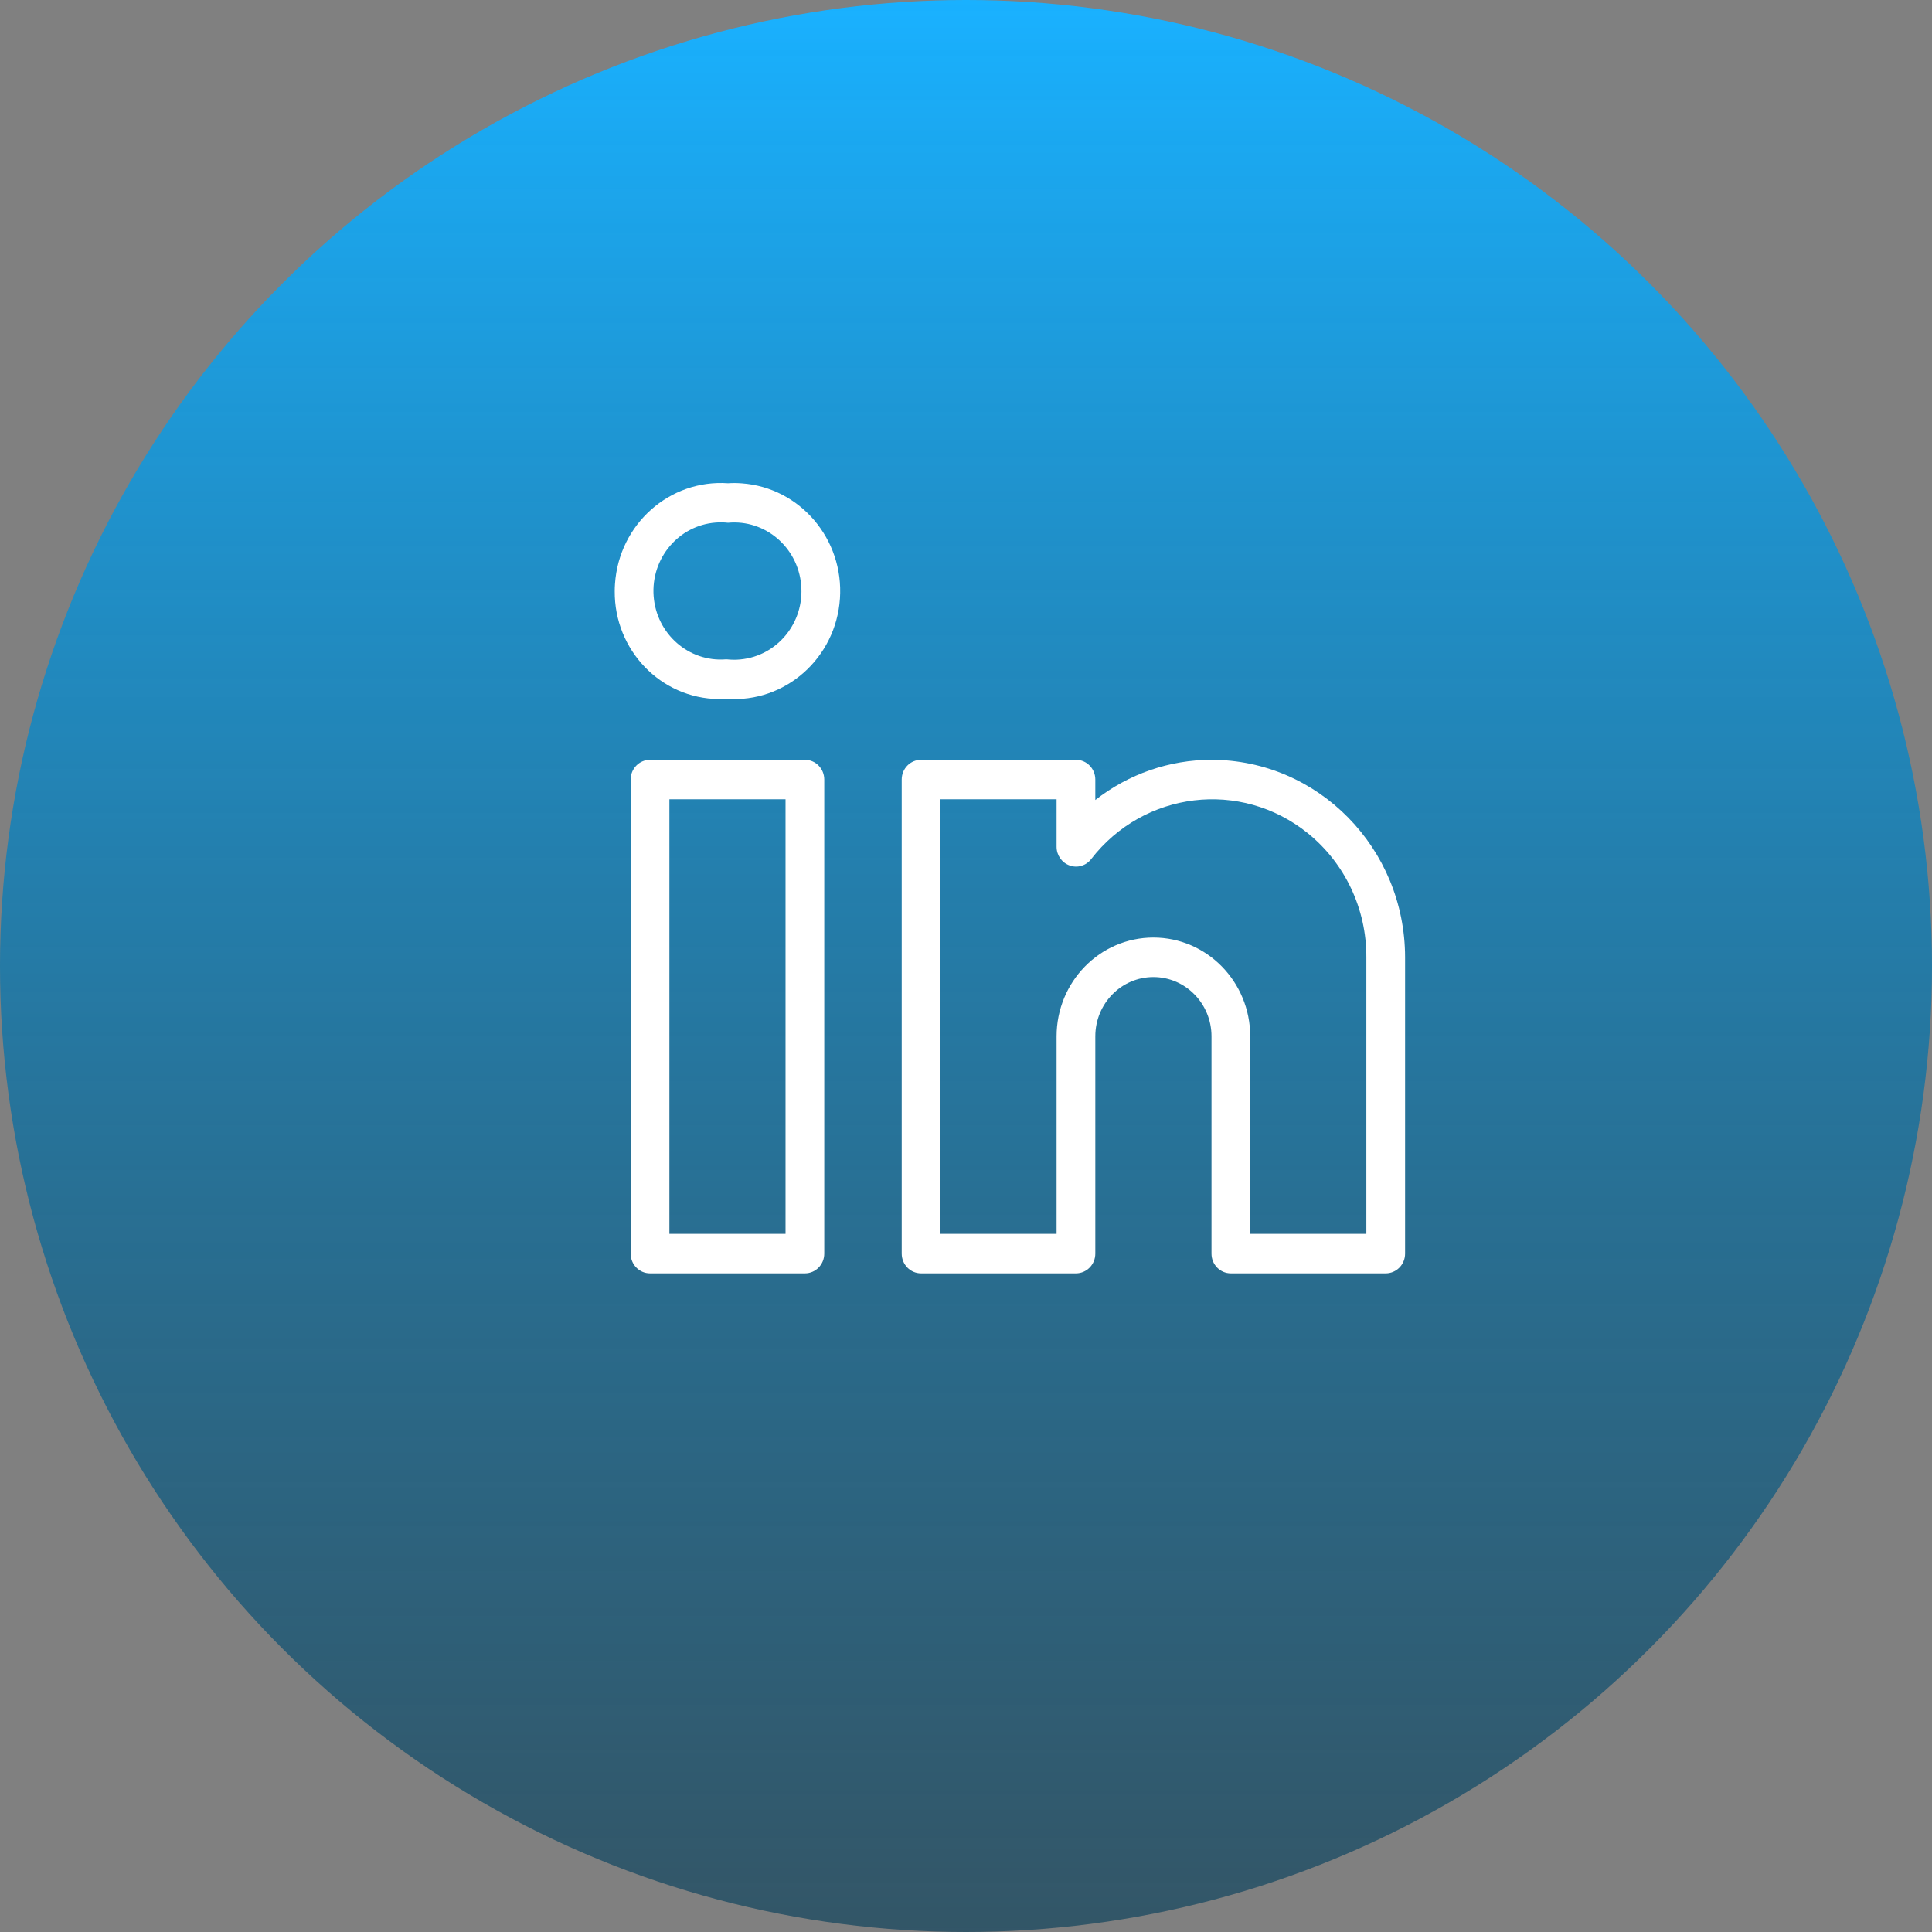 <svg width="44" height="44" viewBox="0 0 44 44" fill="none" xmlns="http://www.w3.org/2000/svg">
<rect x="0" y="0" width="44" height="44" fill="#808080" stroke="none"/>
<circle cx="22" cy="22" r="22" fill="url(#paint0_linear_67_66)"/>
<path d="M18.332 17.304H14.804C14.56 17.304 14.363 17.505 14.363 17.753L14.363 28.55C14.363 28.799 14.56 29 14.803 29H18.331C18.575 29 18.772 28.799 18.772 28.551V17.754C18.772 17.505 18.575 17.304 18.332 17.304ZM17.89 28.1H15.245V18.203H17.89V28.1ZM27.591 17.304C26.634 17.304 25.704 17.626 24.945 18.22V17.754C24.945 17.505 24.748 17.304 24.505 17.304H20.977C20.733 17.304 20.536 17.505 20.536 17.753V28.55C20.536 28.799 20.733 29 20.976 29H24.504C24.747 29 24.945 28.799 24.945 28.551V23.602C24.945 22.856 25.537 22.252 26.268 22.252C26.998 22.252 27.591 22.856 27.591 23.602V28.55C27.59 28.799 27.788 29 28.031 29H31.559C31.802 29 32 28.799 32 28.551V21.802C31.997 19.319 30.025 17.307 27.591 17.304ZM31.118 28.1H28.473V23.602C28.473 22.36 27.485 21.352 26.268 21.352C25.05 21.352 24.063 22.36 24.063 23.602V28.1H21.418V18.203H24.063V19.286C24.063 19.477 24.182 19.647 24.359 19.71C24.535 19.775 24.733 19.718 24.849 19.567C26.05 18.014 28.259 17.748 29.782 18.974C30.63 19.657 31.123 20.7 31.118 21.802V28.1ZM16.892 11.008C16.788 11 16.684 10.999 16.58 11.006C15.249 10.913 14.097 11.939 14.006 13.297C14.002 13.351 14 13.406 14 13.461C13.989 14.807 15.049 15.908 16.369 15.92C16.423 15.92 16.477 15.919 16.53 15.915H16.555C17.884 16.01 19.036 14.989 19.129 13.633C19.222 12.278 18.22 11.102 16.892 11.008ZM16.861 15.018C16.759 15.028 16.657 15.027 16.555 15.016H16.53C15.687 15.082 14.951 14.438 14.886 13.578C14.822 12.718 15.452 11.967 16.296 11.901C16.39 11.893 16.486 11.895 16.58 11.905C17.423 11.826 18.169 12.459 18.246 13.319C18.324 14.178 17.704 14.939 16.861 15.018Z" fill="white"/>
<defs>
<linearGradient id="paint0_linear_67_66" x1="22" y1="0" x2="22" y2="44" gradientUnits="userSpaceOnUse">
<stop stop-color="#19B1FF"/>
<stop offset="1" stop-color="#0B405A" stop-opacity="0.66"/>
</linearGradient>
</defs>
</svg>
